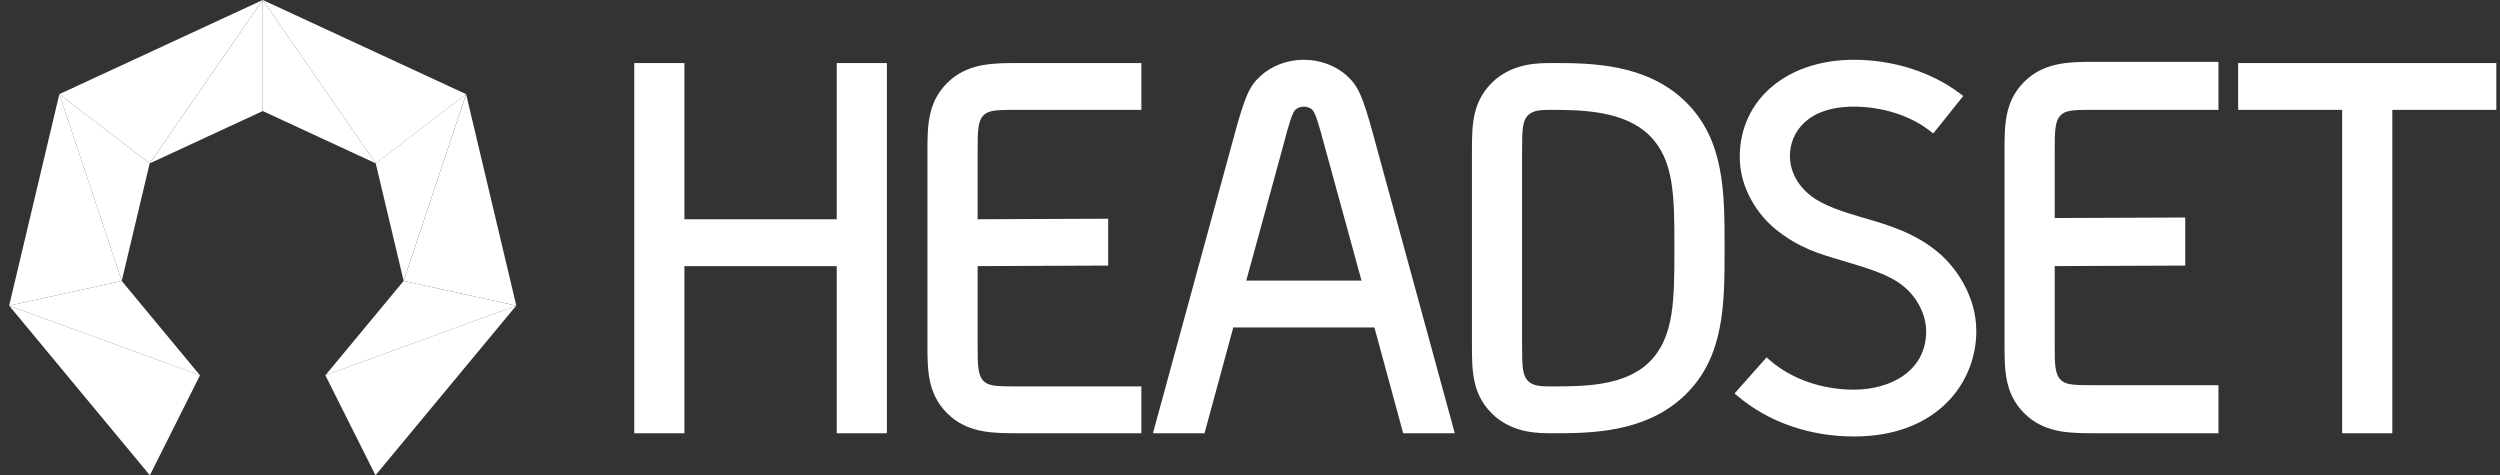<svg width="263" height="50" viewBox="0 0 263 50" fill="none" xmlns="http://www.w3.org/2000/svg">
<rect x="0" y="0" width="263" height="50" fill="#333333" stroke="none"/>
<path fill-rule="evenodd" clip-rule="evenodd" d="M137.163 6.288C138.895 6.288 140.568 6.918 141.747 8.018C142.848 9.035 143.347 10.014 144.56 14.518L153.043 45.578H147.615L144.589 34.448H129.742L126.716 45.578H121.289L129.771 14.514C130.974 10.014 131.479 9.035 132.58 8.018C133.758 6.918 135.427 6.288 137.163 6.288ZM137.163 11.217C136.824 11.217 136.484 11.343 136.285 11.534C135.965 11.847 135.669 12.732 134.903 15.661L131.105 29.519H143.231L139.433 15.665C138.657 12.732 138.356 11.847 138.041 11.534C137.842 11.343 137.503 11.217 137.163 11.217ZM233.376 6.505V6.632H233.382V11.556H220.5C218.457 11.556 217.523 11.556 216.955 11.976C216.184 12.554 216.155 13.547 216.155 15.944V22.937L229.885 22.881V23.008L229.889 23.008V27.937L216.155 27.993V36.26C216.155 36.86 216.157 37.372 216.172 37.811C216.224 39.046 216.395 39.687 216.955 40.106C217.517 40.521 218.448 40.521 220.496 40.521H233.382V45.577H220.5C217.896 45.577 215.432 45.577 213.376 43.865C210.878 41.725 210.878 39.072 210.878 36.265V15.817C210.878 13.01 210.878 10.357 213.364 8.221L213.37 8.217C215.422 6.51 217.88 6.505 220.481 6.505H233.376ZM72 23.07H88.025V6.633H93.302V45.578H88.025V27.998H72V45.578H66.723V6.633H72V23.07ZM100.061 8.344C102.112 6.638 104.571 6.633 107.171 6.633H120.073V11.557H107.191C105.149 11.557 104.213 11.557 103.645 11.977C102.874 12.555 102.845 13.548 102.845 15.945V23.065L116.58 23.009V27.938L102.845 27.994V36.261C102.845 38.658 102.879 39.656 103.65 40.234C104.213 40.649 105.144 40.649 107.191 40.649H120.073V45.578H107.191C104.586 45.578 102.122 45.578 100.066 43.866C97.568 41.726 97.568 39.073 97.568 36.266V15.945C97.568 13.138 97.568 10.485 100.056 8.349L100.061 8.344ZM163.302 6.633C161.842 6.633 159.398 6.633 157.337 8.349C154.848 10.485 154.848 13.138 154.848 15.945V36.266C154.848 39.073 154.848 41.726 157.346 43.866C159.403 45.578 161.847 45.578 163.307 45.578C167.236 45.578 173.172 45.578 177.329 41.498C181.427 37.478 181.427 31.953 181.427 26.101C181.427 20.249 181.427 14.723 177.329 10.708C173.168 6.633 167.231 6.633 163.302 6.633ZM163.302 40.649C162.371 40.649 161.488 40.649 160.926 40.234C160.155 39.656 160.121 38.658 160.121 36.261V15.945C160.121 13.548 160.15 12.555 160.921 11.977C161.488 11.557 162.371 11.557 163.302 11.557C166.508 11.557 170.898 11.678 173.492 14.219C176.146 16.821 176.146 20.645 176.146 26.101C176.146 31.556 176.146 35.501 173.492 38.103C170.898 40.649 166.508 40.649 163.302 40.649ZM196.016 22.907C198.553 23.639 201.428 24.474 203.902 26.553C205.838 28.181 207.908 31.212 207.908 34.835C207.908 40.174 203.879 45.918 195.026 45.918C190.404 45.918 186.073 44.417 182.833 41.694L182.474 41.391L185.845 37.595L186.214 37.917C188.469 39.875 191.68 40.994 195.026 40.994C198.809 40.994 202.632 39.092 202.632 34.839C202.632 33.137 201.696 31.282 200.246 30.116C198.793 28.906 196.591 28.248 194.037 27.486L194.022 27.481L193.616 27.36L193.595 27.354C191.433 26.721 189.194 26.067 186.801 24.119C184.977 22.646 183.022 19.871 183.022 16.514C183.022 10.494 187.96 6.288 195.031 6.288C199.14 6.288 203.194 7.575 206.158 9.813L206.537 10.098L203.379 14.038L202.99 13.74C200.963 12.159 197.989 11.217 195.031 11.217C190.06 11.217 188.299 14.01 188.299 16.402C188.299 17.969 189.08 19.48 190.448 20.552C191.791 21.649 194.041 22.319 195.851 22.859L195.87 22.865L196.016 22.907ZM246.395 11.561H235.453V6.632H262.614V11.561H251.673V45.577H246.395V11.561Z" fill="white"/>
<path d="M27.639 0L6.244 9.904L15.746 17.188L27.639 0Z" fill="white"/>
<path d="M27.641 11.681V0L15.748 17.188L27.641 11.681Z" fill="white"/>
<path d="M27.641 0L49.035 9.904L39.534 17.188L27.641 0Z" fill="white"/>
<path d="M27.641 11.681V0L39.534 17.188L27.641 11.681Z" fill="white"/>
<path d="M15.746 17.185L6.244 9.902L12.807 29.556L15.746 17.185Z" fill="white"/>
<path d="M6.244 9.902L0.963 32.158L12.807 29.556L6.244 9.902Z" fill="white"/>
<path d="M39.527 17.185L49.028 9.902L42.466 29.556L39.527 17.185Z" fill="white"/>
<path d="M49.034 9.902L54.316 32.158L42.471 29.556L49.034 9.902Z" fill="white"/>
<path d="M15.766 50L21.038 39.48L0.963 32.155L15.766 50Z" fill="white"/>
<path d="M0.963 32.158L21.038 39.483L12.807 29.556L0.963 32.158Z" fill="white"/>
<path d="M39.502 50L34.23 39.48L54.305 32.155L39.502 50Z" fill="white"/>
<path d="M54.305 32.158L34.23 39.483L42.461 29.556L54.305 32.158Z" fill="white"/>
</svg>
